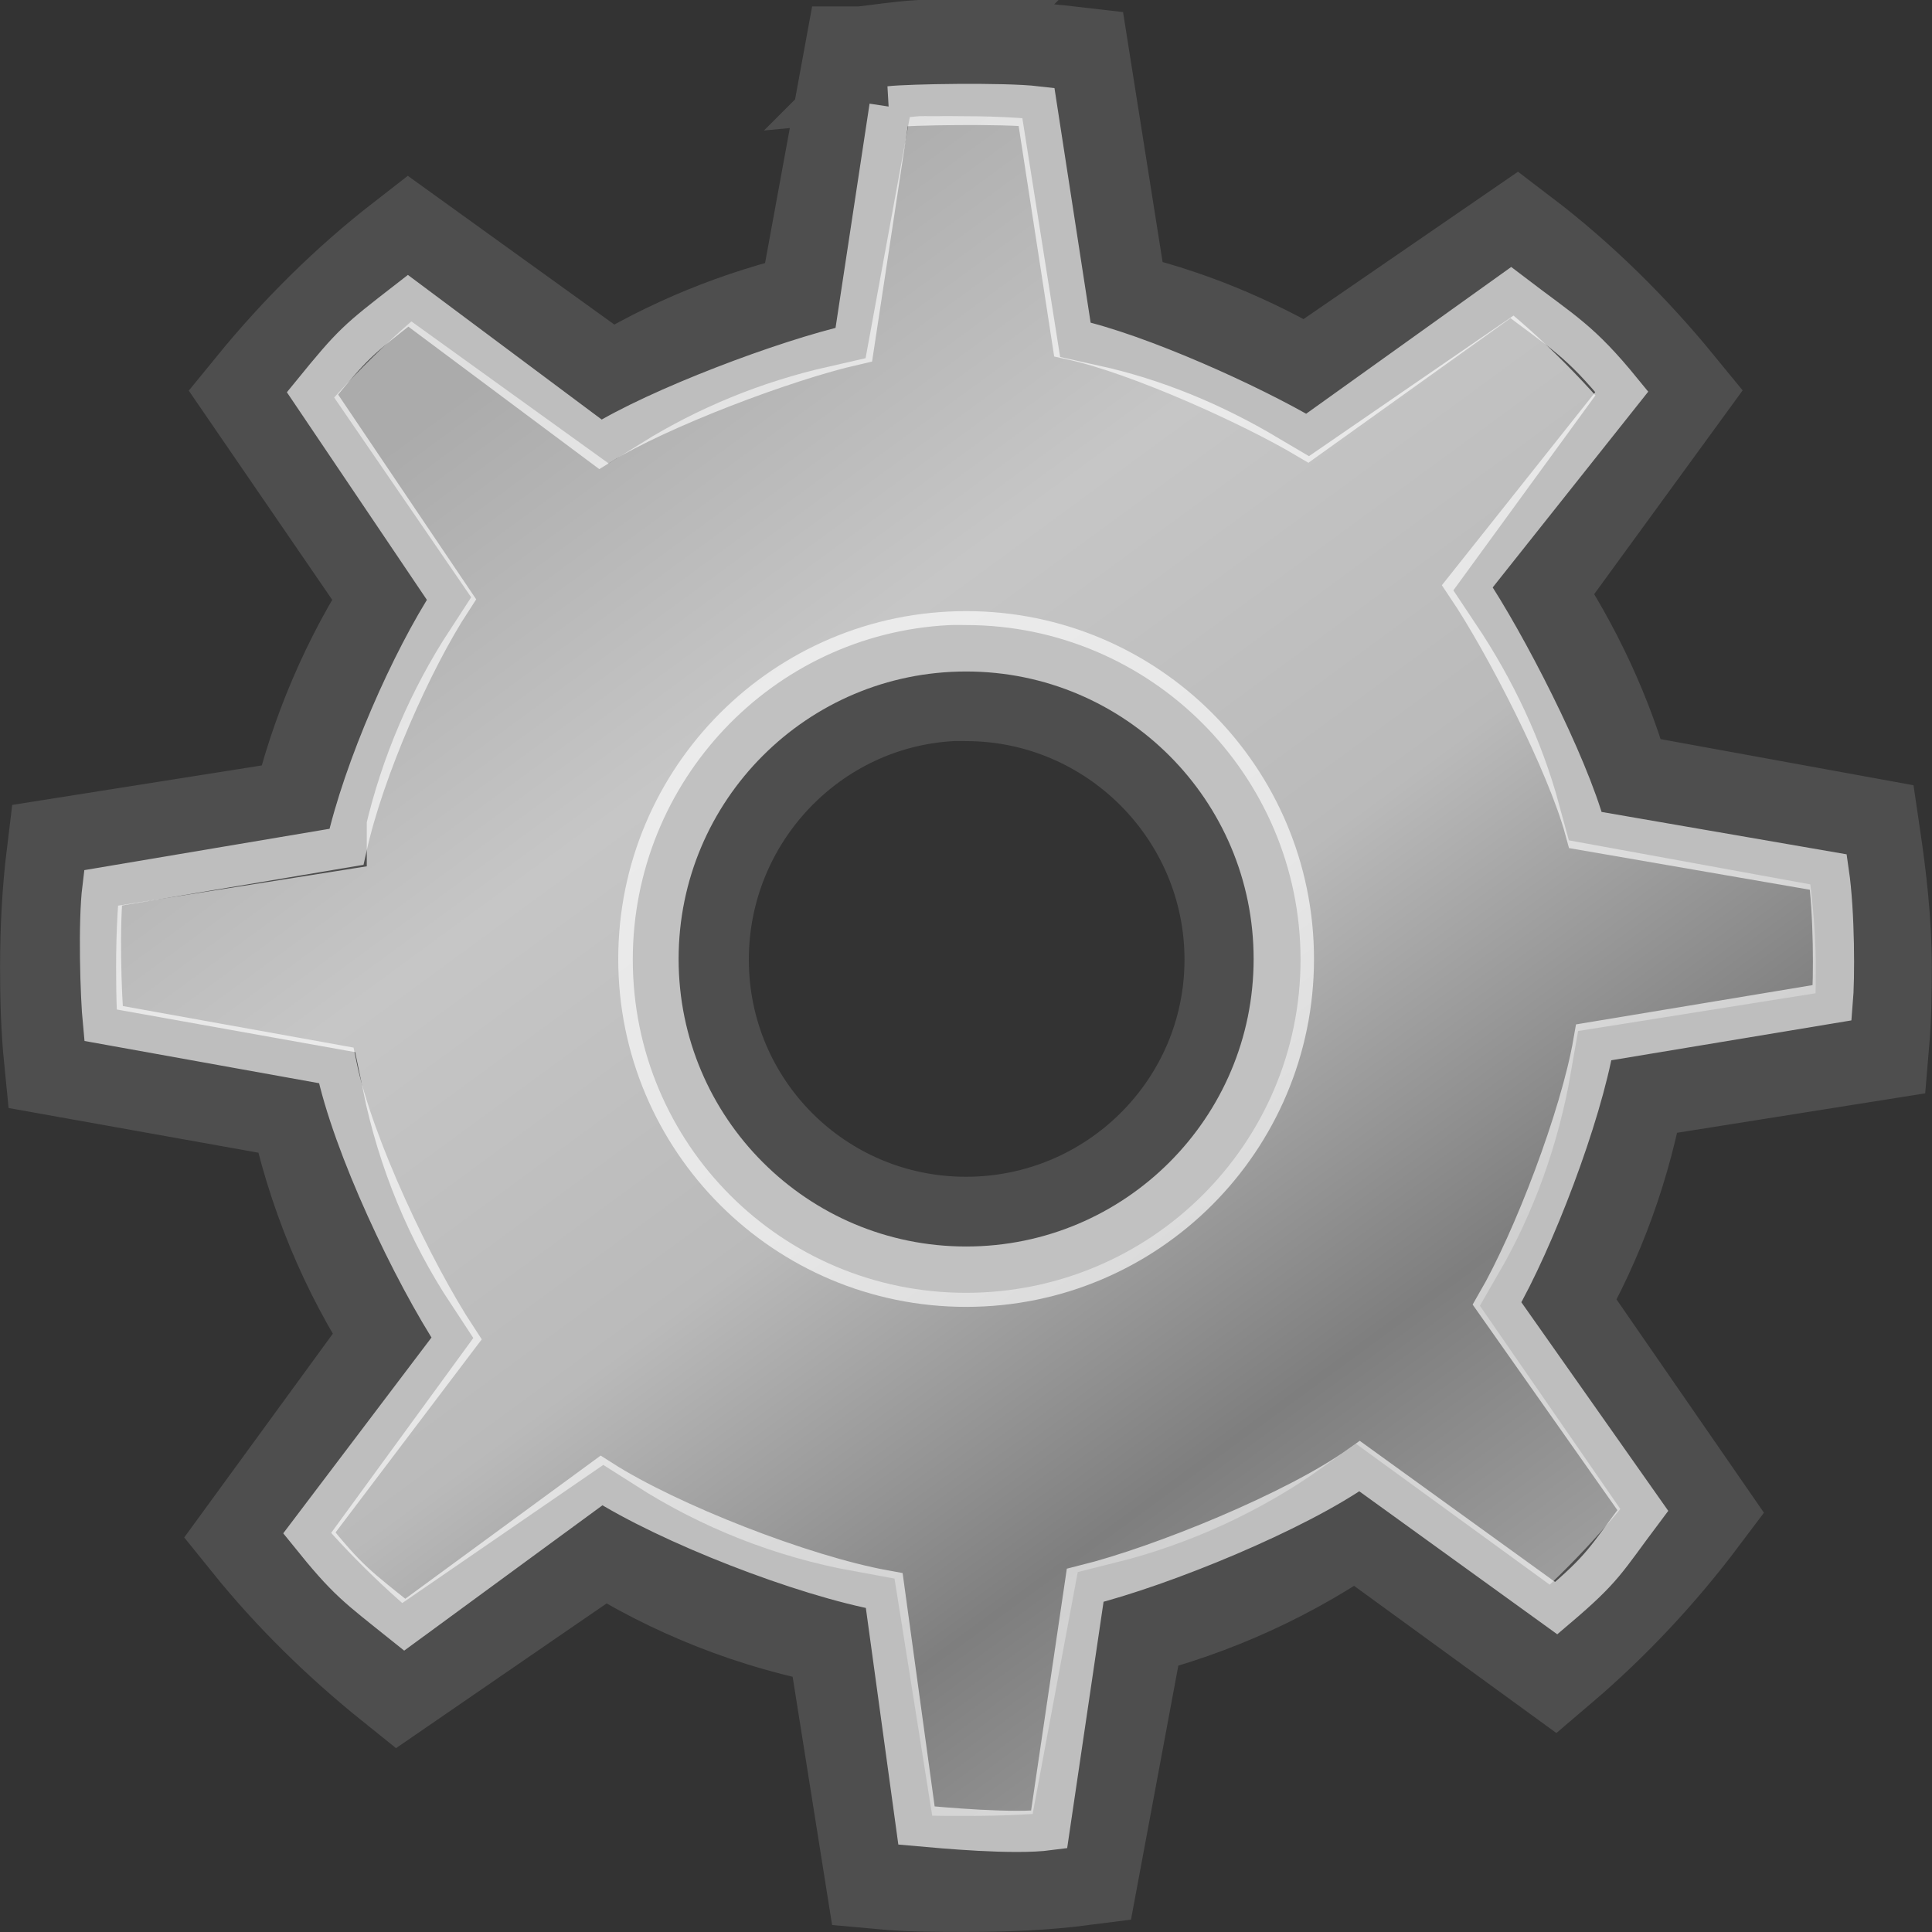 <?xml version="1.0" encoding="UTF-8" standalone="no"?>
<svg xmlns:rdf="http://www.w3.org/1999/02/22-rdf-syntax-ns#" xmlns="http://www.w3.org/2000/svg" height="16" width="16" version="1.1" xmlns:cc="http://creativecommons.org/ns#" xmlns:xlink="http://www.w3.org/1999/xlink" xmlns:dc="http://purl.org/dc/elements/1.1/">
 <rect width="100%" height="100%" fill="#333333" stroke="none"/>
 <defs>
  <linearGradient id="a" y2="39.685" gradientUnits="userSpaceOnUse" x2="34.534" gradientTransform="matrix(.423 0 0 .423 -2.032 -2.135)" y1="12.285" x1="14.463">
   <stop stop-color="#ababab" offset="0"/>
   <stop stop-color="#c6c6c6" offset=".25"/>
   <stop stop-color="#bababa" offset=".5"/>
   <stop stop-color="#7e7e7e" offset=".75"/>
   <stop stop-color="#ababab" offset="1"/>
  </linearGradient>
 </defs>
 <path style="color:#000000" d="m7.606 0.481c-0.159 0.011-0.313 0.035-0.469 0.053h-0.011l-0.373 2.034c-0.608 0.138-1.179 0.373-1.693 0.692l-1.672-1.204c-0.452 0.351-0.863 0.76-1.225 1.204l1.161 1.693c-0.352 0.539-0.618 1.154-0.767 1.8-0 0.003-0 0.01 0 0.011l-2.023 0.32c-0.037 0.302-0.053 0.614-0.053 0.927 2e-8 0.255 0.007 0.507 0.032 0.756l2.023 0.362c0.144 0.703 0.417 1.359 0.799 1.938l-1.204 1.651c0.345 0.428 0.743 0.817 1.171 1.161l1.704-1.171c0.596 0.38 1.26 0.646 1.981 0.777l0.32 2.013c0.227 0.021 0.46 0.021 0.692 0.021 0.328-0 0.641-0.012 0.959-0.053l0.383-2.055c0.684-0.17 1.326-0.466 1.885-0.863l1.64 1.193c0.425-0.362 0.814-0.778 1.15-1.225l-1.192-1.725c0.323-0.558 0.546-1.174 0.66-1.832l2.013-0.32c0.018-0.21 0.021-0.414 0.021-0.628 0-0.373-0.043-0.739-0.096-1.097l-2.045-0.373c-0.16-0.591-0.423-1.143-0.755-1.64l1.203-1.651c-0.373-0.456-0.799-0.878-1.268-1.235l-1.736 1.193c-0.498-0.295-1.035-0.521-1.618-0.65l-0.32-2.023c-0.291-0.034-0.584-0.053-0.884-0.053-0.081 0-0.165-0.003-0.245 0-0.039 0.001-0.078-0.002-0.117 0-0.011 0.001-0.021-0.001-0.032 0zm0.277 5.176c0.039-0.002 0.078 0 0.117 0 1.261 0 2.29 1.029 2.29 2.29 0 1.261-1.029 2.279-2.29 2.279s-2.279-1.018-2.279-2.279c4e-7 -1.221 0.956-2.229 2.162-2.29z" stroke="#4e4e4e" stroke-width=".961" fill="url(#a)"/>
 <path opacity=".648" style="color:#000000" d="m10.632 7.942c0 1.453-1.178 2.631-2.631 2.631s-2.631-1.178-2.631-2.631 1.178-2.631 2.631-2.631 2.631 1.178 2.631 2.631z" stroke="#fff" stroke-width=".5" fill="none"/>
 <path opacity=".635" style="color:#000000" d="m7.37 0.884-0.299 1.97c-0.57 0.13-1.617 0.526-2.099 0.825l-1.592-1.188c-0.424 0.329-0.453 0.351-0.792 0.767l1.151 1.707c-0.33 0.505-0.727 1.405-0.87 2.048l-2.017 0.34c-0.035 0.283-0.018 0.889 0.005 1.123l1.927 0.347c0.135 0.659 0.64 1.719 0.997 2.262l-1.219 1.61c0.323 0.401 0.388 0.438 0.79 0.76l1.629-1.194c0.558 0.356 1.666 0.789 2.342 0.912l0.267 1.945c0.213 0.019 0.801 0.074 1.098 0.035l0.299-2.024c0.641-0.16 1.749-0.614 2.273-0.987l1.628 1.176c0.399-0.339 0.402-0.39 0.717-0.809l-1.207-1.714c0.303-0.523 0.694-1.546 0.801-2.163l1.975-0.328c0.017-0.197 0.017-0.746-0.032-1.082l-2.012-0.348c-0.15-0.554-0.665-1.554-0.978-2.019l1.279-1.61c-0.349-0.428-0.479-0.486-0.919-0.822l-1.685 1.206c-0.467-0.277-1.399-0.698-1.946-0.818l-0.297-1.927c-0.273-0.032-1.059-0.018-1.215 0z" stroke="#fff" stroke-width=".341" fill="none"/>
</svg>
